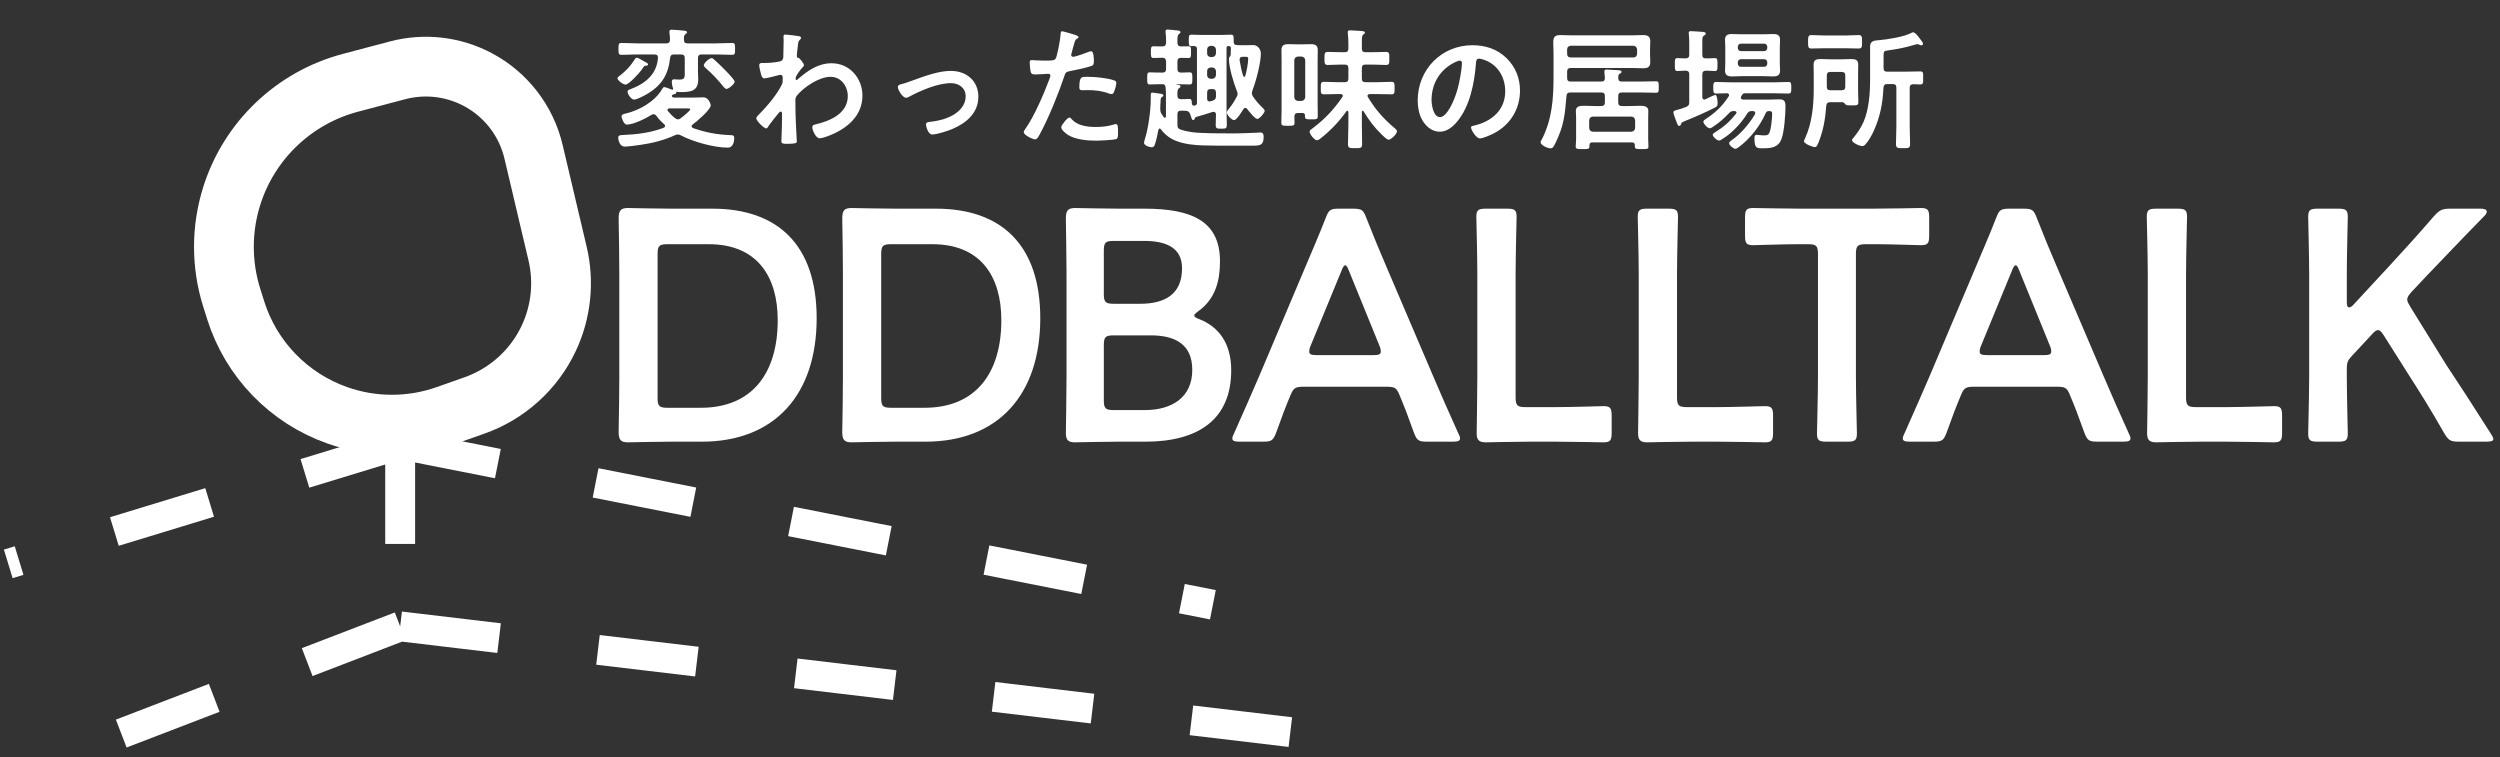 <svg width="251" height="76" viewBox="0 0 251 76" fill="none" xmlns="http://www.w3.org/2000/svg">
<rect x="0" y="0" width="251" height="76" fill="#333333" stroke="none"/>
<path d="M70.462 44.344H67.447C65.889 44.344 63.272 44.41 63.04 44.41C62.311 44.41 62.112 44.146 62.112 43.353C62.145 41.503 62.178 39.421 62.178 37.835V27.459C62.178 25.84 62.145 23.858 62.112 21.941C62.112 21.148 62.311 20.884 63.04 20.884C63.272 20.884 65.889 20.95 67.447 20.95H71.522C78.083 20.95 81.993 24.584 81.993 31.953C81.993 39.652 77.752 44.344 70.462 44.344ZM66.022 25.51V39.95C66.022 40.776 66.188 40.941 67.016 40.941H70.362C75.565 40.941 78.083 37.405 78.083 32.151C78.083 27.691 75.962 24.518 71.158 24.518H67.016C66.188 24.518 66.022 24.683 66.022 25.51ZM92.912 44.344H89.897C88.34 44.344 85.722 44.41 85.49 44.41C84.761 44.41 84.562 44.146 84.562 43.353C84.596 41.503 84.629 39.421 84.629 37.835V27.459C84.629 25.84 84.596 23.858 84.562 21.941C84.562 21.148 84.761 20.884 85.49 20.884C85.722 20.884 88.34 20.95 89.897 20.95H93.973C100.534 20.95 104.444 24.584 104.444 31.953C104.444 39.652 100.202 44.344 92.912 44.344ZM88.472 25.51V39.95C88.472 40.776 88.638 40.941 89.466 40.941H92.813C98.015 40.941 100.534 37.405 100.534 32.151C100.534 27.691 98.413 24.518 93.608 24.518H89.466C88.638 24.518 88.472 24.683 88.472 25.51ZM114.999 44.344H112.348C110.791 44.344 108.173 44.41 107.941 44.41C107.245 44.41 107.013 44.179 107.013 43.485C107.013 43.254 107.079 39.685 107.079 37.835V27.459C107.079 25.84 107.013 22.503 107.013 21.941C107.013 21.148 107.212 20.884 107.941 20.884C108.305 20.884 110.791 20.95 112.348 20.95H114.899C119.671 20.95 122.487 22.205 122.487 26.237C122.487 28.153 122.057 29.971 120.334 31.226C120.068 31.424 119.903 31.557 119.903 31.656C119.903 31.821 120.068 31.92 120.433 32.052C122.355 32.812 123.614 34.464 123.614 37.174C123.614 42.097 120.334 44.344 114.999 44.344ZM110.824 25.179V29.508C110.824 30.334 110.989 30.499 111.818 30.499H114.469C116.921 30.499 118.677 29.574 118.677 26.93C118.677 24.75 116.887 24.188 114.866 24.188H111.818C110.989 24.188 110.824 24.353 110.824 25.179ZM110.824 34.663V40.181C110.824 41.007 110.989 41.172 111.818 41.172H114.932C117.683 41.172 119.704 39.883 119.704 37.141C119.704 34.63 118.08 33.671 115.529 33.671H111.818C110.989 33.671 110.824 33.837 110.824 34.663ZM139.101 38.826H130.982C130.121 38.826 129.889 38.892 129.591 39.619C129.127 40.71 128.696 41.833 128.133 43.419C127.834 44.212 127.669 44.344 126.807 44.344H124.488C123.958 44.344 123.726 44.278 123.726 44.014C123.726 43.882 123.792 43.717 123.925 43.452C124.952 41.139 125.681 39.487 126.377 37.868L131.115 26.666C131.711 25.245 132.407 23.659 133.103 21.875C133.401 21.082 133.567 20.95 134.428 20.95H135.853C136.715 20.95 136.881 21.082 137.179 21.875C137.875 23.659 138.537 25.245 139.134 26.633L143.905 37.802C144.634 39.52 145.363 41.172 146.39 43.452C146.523 43.717 146.589 43.882 146.589 44.014C146.589 44.278 146.357 44.344 145.827 44.344H143.276C142.414 44.344 142.248 44.212 141.95 43.419C141.387 41.833 140.956 40.71 140.492 39.619C140.194 38.892 139.994 38.826 139.101 38.826ZM134.694 27.162L131.579 34.729C131.479 34.96 131.446 35.158 131.446 35.291C131.446 35.588 131.678 35.654 132.208 35.654H137.875C138.405 35.654 138.637 35.588 138.637 35.291C138.637 35.158 138.604 34.96 138.504 34.729L135.423 27.162C135.29 26.831 135.191 26.633 135.058 26.633C134.959 26.633 134.826 26.798 134.694 27.162ZM156.177 44.344H153.592C152.035 44.344 149.417 44.41 149.185 44.41C148.489 44.41 148.257 44.179 148.257 43.485C148.257 43.254 148.324 39.685 148.324 37.835V27.558C148.324 25.642 148.224 22.007 148.224 21.776C148.224 21.082 148.423 20.95 149.185 20.95H151.306C152.068 20.95 152.267 21.082 152.267 21.776C152.267 22.007 152.167 25.642 152.167 27.558V39.883C152.167 40.71 152.333 40.875 153.162 40.875H156.177C157.767 40.875 160.75 40.776 160.981 40.776C161.677 40.776 161.81 40.974 161.81 41.734V43.452C161.81 44.212 161.677 44.41 160.981 44.41C160.75 44.41 157.767 44.344 156.177 44.344ZM172.382 44.344H169.797C168.24 44.344 165.622 44.41 165.39 44.41C164.694 44.41 164.462 44.179 164.462 43.485C164.462 43.254 164.529 39.685 164.529 37.835V27.558C164.529 25.642 164.429 22.007 164.429 21.776C164.429 21.082 164.628 20.95 165.39 20.95H167.511C168.273 20.95 168.472 21.082 168.472 21.776C168.472 22.007 168.372 25.642 168.372 27.558V39.883C168.372 40.71 168.538 40.875 169.366 40.875H172.382C173.972 40.875 176.954 40.776 177.186 40.776C177.882 40.776 178.015 40.974 178.015 41.734V43.452C178.015 44.212 177.882 44.41 177.186 44.41C176.954 44.41 173.972 44.344 172.382 44.344ZM186.334 25.51V37.736C186.334 39.652 186.434 43.287 186.434 43.518C186.434 44.212 186.235 44.344 185.473 44.344H183.385C182.623 44.344 182.424 44.212 182.424 43.518C182.424 43.287 182.524 39.652 182.524 37.736V25.51C182.524 24.683 182.358 24.518 181.529 24.518H180.502C179.111 24.518 176.261 24.617 176.029 24.617C175.333 24.617 175.201 24.419 175.201 23.659V21.842C175.201 21.082 175.333 20.884 176.029 20.884C176.261 20.884 179.276 20.95 180.834 20.95H188.057C189.615 20.95 192.63 20.884 192.862 20.884C193.558 20.884 193.69 21.082 193.69 21.842V23.659C193.69 24.419 193.558 24.617 192.862 24.617C192.63 24.617 189.78 24.518 188.389 24.518H187.328C186.5 24.518 186.334 24.683 186.334 25.51ZM206.412 38.826H198.294C197.433 38.826 197.201 38.892 196.903 39.619C196.439 40.71 196.008 41.833 195.445 43.419C195.146 44.212 194.981 44.344 194.119 44.344H191.8C191.27 44.344 191.038 44.278 191.038 44.014C191.038 43.882 191.104 43.717 191.236 43.452C192.264 41.139 192.993 39.487 193.689 37.868L198.427 26.666C199.023 25.245 199.719 23.659 200.415 21.875C200.713 21.082 200.879 20.95 201.74 20.95H203.165C204.027 20.95 204.192 21.082 204.491 21.875C205.186 23.659 205.849 25.245 206.446 26.633L211.217 37.802C211.946 39.52 212.675 41.172 213.702 43.452C213.835 43.717 213.901 43.882 213.901 44.014C213.901 44.278 213.669 44.344 213.139 44.344H210.588C209.726 44.344 209.56 44.212 209.262 43.419C208.699 41.833 208.268 40.71 207.804 39.619C207.506 38.892 207.307 38.826 206.412 38.826ZM202.005 27.162L198.891 34.729C198.791 34.96 198.758 35.158 198.758 35.291C198.758 35.588 198.99 35.654 199.52 35.654H205.186C205.717 35.654 205.949 35.588 205.949 35.291C205.949 35.158 205.915 34.96 205.816 34.729L202.734 27.162C202.602 26.831 202.503 26.633 202.37 26.633C202.271 26.633 202.138 26.798 202.005 27.162ZM223.489 44.344H220.904C219.347 44.344 216.729 44.41 216.497 44.41C215.801 44.41 215.569 44.179 215.569 43.485C215.569 43.254 215.636 39.685 215.636 37.835V27.558C215.636 25.642 215.536 22.007 215.536 21.776C215.536 21.082 215.735 20.95 216.497 20.95H218.618C219.38 20.95 219.579 21.082 219.579 21.776C219.579 22.007 219.479 25.642 219.479 27.558V39.883C219.479 40.71 219.645 40.875 220.473 40.875H223.489C225.079 40.875 228.061 40.776 228.293 40.776C228.989 40.776 229.122 40.974 229.122 41.734V43.452C229.122 44.212 228.989 44.41 228.293 44.41C228.061 44.41 225.079 44.344 223.489 44.344ZM235.619 36.976V37.736C235.619 39.652 235.718 43.287 235.718 43.518C235.718 44.212 235.519 44.344 234.757 44.344H232.703C231.941 44.344 231.742 44.212 231.742 43.518C231.742 43.287 231.841 39.652 231.841 37.736V27.558C231.841 25.642 231.742 22.007 231.742 21.776C231.742 21.082 231.941 20.95 232.703 20.95H234.757C235.519 20.95 235.718 21.082 235.718 21.776C235.718 22.007 235.619 25.642 235.619 27.558V30.334C235.619 30.698 235.685 30.863 235.851 30.863C235.95 30.863 236.116 30.797 236.281 30.598L239.893 26.699C241.252 25.212 242.544 23.824 244.366 21.71C244.93 21.082 245.195 20.95 246.023 20.95H249.039C249.469 20.95 249.668 21.049 249.668 21.247C249.668 21.379 249.602 21.511 249.403 21.71C246.785 24.386 245.361 25.906 243.671 27.657L242.146 29.277C241.848 29.607 241.683 29.838 241.683 30.07C241.683 30.268 241.815 30.499 242.014 30.83L245.592 36.612C246.852 38.496 248.045 40.346 250.066 43.518C250.231 43.783 250.331 43.948 250.331 44.08C250.331 44.278 250.099 44.344 249.602 44.344H246.885C246.023 44.344 245.824 44.212 245.394 43.485C244.002 41.04 242.942 39.355 241.815 37.603L239.33 33.671C239.098 33.308 238.932 33.143 238.767 33.143C238.568 33.143 238.402 33.275 238.137 33.572L236.083 35.786C235.718 36.183 235.619 36.414 235.619 36.976Z" fill="white"/>
<path d="M73.759 8.201C73.759 8.426 73.163 8.928 72.938 8.928C72.805 8.928 72.726 8.796 72.646 8.717C72.103 8.043 71.519 7.408 70.857 6.84C70.777 6.761 70.658 6.668 70.658 6.549C70.658 6.351 71.201 5.835 71.44 5.835C71.559 5.835 71.639 5.928 71.771 6.047C72.076 6.298 73.759 7.924 73.759 8.201ZM65.065 6.47C65.065 6.602 64.839 6.602 64.786 6.602C64.68 6.615 64.627 6.695 64.508 6.88C64.468 6.933 64.428 6.999 64.376 7.065C64.177 7.342 63.13 8.492 62.812 8.492C62.52 8.492 61.99 8.043 61.99 7.858C61.99 7.765 62.189 7.62 62.268 7.567C62.851 7.104 63.289 6.655 63.686 6.021C63.752 5.915 63.806 5.796 63.938 5.796C64.044 5.796 64.349 5.968 64.588 6.113C64.68 6.166 64.773 6.219 64.826 6.245C64.919 6.285 65.065 6.364 65.065 6.47ZM67.782 11.863C67.875 11.929 67.941 11.982 68.06 11.982C68.179 11.982 68.246 11.942 68.338 11.876C68.511 11.744 69.306 11.136 69.306 10.951C69.306 10.898 69.213 10.884 69.041 10.884H67.212C67.106 10.898 67.013 10.924 67.013 11.043C67.013 11.096 67.04 11.136 67.066 11.162C67.305 11.44 67.49 11.638 67.782 11.863ZM68.378 5.465H67.676C67.424 5.465 67.305 5.571 67.278 5.822C67.093 7.54 66.403 8.611 64.892 9.483C64.627 9.629 63.951 9.999 63.66 9.999C63.381 9.999 63.01 9.47 63.01 9.206C63.01 9.034 63.183 8.994 63.328 8.942C64.786 8.4 65.953 7.448 66.059 5.809C66.072 5.571 65.953 5.465 65.701 5.465H63.978C63.461 5.465 62.931 5.505 62.414 5.505C62.096 5.505 62.096 5.373 62.096 4.91C62.096 4.448 62.096 4.315 62.414 4.315C62.931 4.315 63.461 4.355 63.978 4.355H66.894C67.146 4.355 67.252 4.249 67.265 3.998C67.265 3.76 67.252 3.522 67.212 3.284V3.152C67.212 2.994 67.344 2.981 67.464 2.981C67.676 2.981 68.378 3.047 68.604 3.073C68.723 3.086 68.975 3.086 68.975 3.245C68.975 3.324 68.908 3.364 68.816 3.43C68.657 3.549 68.657 3.734 68.67 4.011C68.67 4.263 68.789 4.355 69.041 4.355H71.917C72.434 4.355 72.964 4.315 73.481 4.315C73.799 4.315 73.799 4.448 73.799 4.91C73.799 5.373 73.799 5.505 73.481 5.505C72.964 5.505 72.434 5.465 71.917 5.465H70.446C70.181 5.465 70.075 5.584 70.075 5.835V7.17C70.075 7.435 70.101 7.712 70.101 7.99C70.101 9.206 69.253 9.246 68.272 9.246C68.153 9.246 68.047 9.232 67.928 9.206C67.888 9.206 67.888 9.219 67.888 9.246C67.901 9.259 67.901 9.272 67.901 9.298C67.901 9.431 67.702 9.457 67.596 9.483C67.57 9.483 67.543 9.51 67.517 9.523C67.477 9.55 67.45 9.589 67.45 9.642C67.45 9.748 67.583 9.787 67.676 9.801H69.293C69.743 9.801 70.181 9.774 70.631 9.774C71.148 9.774 71.36 10.461 71.36 10.567C71.36 11.017 69.916 12.233 69.531 12.51C69.478 12.563 69.439 12.603 69.439 12.682C69.439 12.761 69.505 12.814 69.571 12.854C70.857 13.303 72.036 13.528 73.388 13.568C73.627 13.568 73.72 13.634 73.72 13.898C73.72 14.215 73.587 14.823 73.083 14.823C71.692 14.823 69.598 14.242 68.365 13.594C68.259 13.541 68.179 13.502 68.06 13.502C67.954 13.502 67.861 13.528 67.755 13.581C66.655 14.083 65.502 14.374 64.296 14.546C63.938 14.599 63.05 14.717 62.719 14.717C62.189 14.717 62.069 14.017 62.069 13.819C62.069 13.554 62.334 13.568 62.52 13.554C63.898 13.502 65.343 13.33 66.629 12.828C66.708 12.788 66.775 12.748 66.775 12.642C66.775 12.576 66.735 12.524 66.682 12.471C66.39 12.22 66.125 11.942 65.9 11.625C65.82 11.532 65.741 11.466 65.621 11.466C65.542 11.466 65.476 11.492 65.409 11.532C64.853 11.889 63.593 12.51 62.931 12.51C62.626 12.51 62.401 11.836 62.401 11.678C62.401 11.479 62.666 11.44 62.812 11.4C64.163 11.096 65.741 10.197 66.456 8.981C66.496 8.902 66.589 8.743 66.695 8.743C66.788 8.743 67.132 8.875 67.344 8.955C67.371 8.968 67.477 9.008 67.517 9.008C67.543 9.008 67.583 8.994 67.583 8.942V8.889C67.504 8.69 67.45 8.413 67.45 8.201C67.45 8.03 67.53 7.963 67.689 7.963C67.782 7.963 68.007 7.99 68.232 7.99C68.789 7.99 68.749 7.726 68.749 7.21V5.835C68.749 5.584 68.643 5.465 68.378 5.465ZM78.862 3.47C79.048 3.47 80.108 3.602 80.267 3.641C80.347 3.668 80.426 3.721 80.426 3.8C80.426 3.866 80.386 3.919 80.334 3.972C80.174 4.13 80.148 4.117 80.095 4.672C80.068 4.857 80.002 5.465 80.002 5.624C80.002 5.769 80.055 5.796 80.201 5.822C80.28 5.849 80.718 6.364 80.718 6.536C80.718 6.642 80.599 6.734 80.532 6.814C80.373 6.985 79.883 7.607 79.883 7.831C79.883 7.963 79.896 8.043 79.962 8.043C80.015 8.043 80.095 7.963 80.135 7.924C81.115 7.078 82.149 6.351 83.501 6.351C85.304 6.351 86.589 7.858 86.589 9.602C86.589 11.598 85.092 12.867 83.369 13.568C83.13 13.673 82.547 13.885 82.282 13.885C81.911 13.885 81.553 13.065 81.553 12.788C81.553 12.563 81.712 12.524 81.897 12.484C83.342 12.153 85.118 11.387 85.118 9.655C85.118 8.664 84.456 7.712 83.382 7.712C82.255 7.712 80.718 8.73 80.015 9.589C79.883 9.748 79.856 9.92 79.856 10.118C79.856 10.898 79.87 11.678 79.909 12.444C79.923 12.814 80.002 14.07 80.002 14.215C80.002 14.361 79.883 14.44 79.008 14.44C78.624 14.44 78.451 14.427 78.451 14.162C78.451 14.057 78.465 13.806 78.465 13.739C78.478 13.33 78.504 12.761 78.504 12.695C78.518 12.272 78.518 11.836 78.518 11.413C78.518 11.321 78.491 11.202 78.385 11.202C78.279 11.202 78.186 11.347 78.12 11.413C77.868 11.717 77.325 12.405 77.126 12.709C77.086 12.788 77.02 12.893 76.927 12.893C76.689 12.893 75.933 12.127 75.933 11.876C75.933 11.73 76.158 11.532 76.264 11.426C77.046 10.633 78.027 9.47 78.504 8.479C78.584 8.32 78.584 8.162 78.584 7.963V7.792C78.584 7.659 78.531 7.514 78.372 7.514C78.292 7.514 78.213 7.54 78.147 7.554C77.895 7.62 76.927 7.871 76.742 7.871C76.556 7.871 76.49 7.699 76.437 7.554C76.371 7.369 76.225 6.734 76.225 6.549C76.225 6.351 76.357 6.324 76.529 6.324H76.715C77.206 6.324 77.696 6.285 78.173 6.192C78.345 6.166 78.491 6.126 78.584 5.968C78.663 5.835 78.65 5.584 78.65 5.426C78.65 4.976 78.677 4.527 78.677 4.078C78.677 3.893 78.663 3.747 78.663 3.655C78.663 3.509 78.73 3.47 78.862 3.47ZM90.141 8.743C90.141 8.571 90.287 8.505 90.433 8.466C90.871 8.36 91.228 8.228 91.653 8.069C92.832 7.646 94.224 7.118 95.47 7.118C97.02 7.118 98.227 8.109 98.227 9.708C98.227 11.347 97.02 12.352 95.629 12.946C95.165 13.145 94.078 13.502 93.588 13.502C93.15 13.502 92.965 12.603 92.965 12.497C92.965 12.272 93.216 12.246 93.389 12.233C94.171 12.153 94.953 11.955 95.655 11.572C96.358 11.175 96.954 10.528 96.954 9.682C96.954 8.823 96.278 8.347 95.47 8.347C94.184 8.347 92.461 9.074 91.334 9.682C91.228 9.748 91.109 9.814 90.963 9.814C90.619 9.814 90.141 9.021 90.141 8.743ZM107.372 11.796C107.465 11.796 107.557 11.915 107.61 11.982C108.194 12.629 109.201 12.748 110.009 12.748C110.699 12.748 111.242 12.682 111.892 12.484C111.931 12.471 111.984 12.457 112.024 12.457C112.249 12.457 112.249 12.761 112.249 13.29C112.249 13.554 112.263 13.858 112.104 13.951C111.865 14.057 110.367 14.123 110.036 14.123C109.161 14.123 107.942 14.017 107.2 13.528C106.988 13.383 106.55 13.052 106.55 12.775C106.55 12.576 107.16 11.796 107.372 11.796ZM108.366 8.77C108.366 7.633 108.605 7.712 109.227 7.712C109.93 7.712 111.229 7.831 111.892 8.082C112.011 8.122 112.077 8.201 112.077 8.347C112.077 8.545 111.918 9.087 111.825 9.272C111.772 9.391 111.719 9.444 111.587 9.444C111.494 9.444 111.401 9.417 111.308 9.378C110.646 9.127 109.917 9.047 109.201 9.047C109.029 9.047 108.87 9.06 108.697 9.06C108.432 9.06 108.366 8.994 108.366 8.77ZM106.63 3.139C106.749 3.139 107.624 3.403 107.796 3.456C107.915 3.496 108.286 3.588 108.286 3.734C108.286 3.8 108.207 3.84 108.167 3.866C107.968 3.985 107.955 4.038 107.862 4.329C107.823 4.474 107.544 5.439 107.544 5.505C107.544 5.624 107.637 5.703 107.743 5.703C107.982 5.703 109.015 5.32 109.28 5.214C109.373 5.175 109.466 5.148 109.559 5.148C109.824 5.148 109.824 5.954 109.824 6.153C109.824 6.377 109.797 6.562 109.572 6.628C108.923 6.84 108.074 7.012 107.398 7.144C107.014 7.223 106.974 7.289 106.855 7.659C106.259 9.444 105.278 11.849 104.39 13.488C104.217 13.806 104.111 13.991 103.913 13.991C103.7 13.991 102.786 13.568 102.786 13.277C102.786 13.145 102.932 12.946 103.011 12.841C103.846 11.651 104.84 9.351 105.357 7.95C105.384 7.871 105.463 7.673 105.463 7.607C105.463 7.474 105.357 7.408 105.225 7.408C105.039 7.408 104.456 7.474 104.045 7.474C103.78 7.474 103.568 7.488 103.488 7.237C103.435 7.065 103.382 6.47 103.382 6.272C103.382 6.126 103.422 6.034 103.581 6.034C103.7 6.034 104.257 6.087 104.827 6.087C105.675 6.087 105.874 6.073 105.993 5.875C106.152 5.611 106.471 3.853 106.484 3.47C106.497 3.271 106.497 3.139 106.63 3.139ZM125.026 7.62C125.159 7.17 125.318 6.351 125.318 5.888C125.318 5.716 125.252 5.703 125.026 5.703H124.775C124.589 5.703 124.456 5.769 124.456 5.968V6.034C124.549 6.562 124.642 7.104 124.814 7.62C124.828 7.673 124.867 7.712 124.92 7.712C124.973 7.712 125.013 7.659 125.026 7.62ZM121.196 7.144V7.54C121.196 7.765 121.328 7.884 121.554 7.911H121.713C121.938 7.884 122.057 7.765 122.084 7.54V7.144C122.057 6.919 121.938 6.8 121.713 6.774H121.554C121.328 6.8 121.196 6.919 121.196 7.144ZM121.196 4.976V5.36C121.196 5.584 121.328 5.703 121.554 5.73H121.713C121.938 5.703 122.057 5.584 122.084 5.36V4.976C122.057 4.752 121.938 4.633 121.713 4.606H121.554C121.328 4.633 121.196 4.752 121.196 4.976ZM121.713 8.942H121.554C121.302 8.942 121.196 9.06 121.196 9.312V9.906C121.196 10.052 121.249 10.184 121.434 10.184C121.461 10.184 121.501 10.184 121.527 10.171C121.607 10.144 121.686 10.131 121.753 10.105C122.018 10.012 122.084 9.906 122.084 9.642V9.312C122.084 9.06 121.978 8.942 121.713 8.942ZM116.716 8.453C116.292 8.439 115.881 8.479 115.457 8.479C115.165 8.479 115.179 8.334 115.179 7.871C115.179 7.422 115.165 7.263 115.457 7.263C115.841 7.263 116.265 7.303 116.703 7.289C116.955 7.289 117.074 7.184 117.074 6.919V6.166C117.047 5.928 116.981 5.822 116.716 5.796C116.544 5.809 115.921 5.822 115.828 5.822C115.55 5.822 115.55 5.677 115.55 5.241C115.55 4.778 115.55 4.646 115.828 4.646C116.12 4.646 116.411 4.672 116.703 4.659C116.968 4.659 117.047 4.553 117.074 4.302C117.074 3.959 117.074 3.615 117.021 3.271V3.139C117.021 3.007 117.087 2.967 117.22 2.967C117.405 2.967 118.002 3.033 118.214 3.06C118.32 3.073 118.519 3.073 118.519 3.232C118.519 3.324 118.452 3.351 118.36 3.417C118.227 3.536 118.214 3.747 118.214 4.051V4.302C118.24 4.54 118.307 4.646 118.545 4.659C118.678 4.659 119.208 4.646 119.301 4.646C119.592 4.646 119.579 4.778 119.579 5.241C119.579 5.677 119.592 5.822 119.314 5.822C119.168 5.822 118.757 5.809 118.572 5.809C118.32 5.809 118.214 5.928 118.214 6.166V6.919C118.214 7.17 118.32 7.276 118.572 7.289C118.837 7.276 119.181 7.263 119.433 7.263C119.725 7.263 119.711 7.435 119.711 7.871C119.711 8.32 119.725 8.479 119.433 8.479C119.009 8.479 118.585 8.453 118.161 8.453H118.121C118.108 8.453 118.094 8.453 118.094 8.466C118.094 8.479 118.108 8.492 118.121 8.492C118.307 8.519 118.519 8.519 118.519 8.677C118.519 8.77 118.452 8.796 118.36 8.875C118.2 8.994 118.2 9.259 118.214 9.629C118.214 9.867 118.36 9.959 118.585 9.959C118.876 9.973 119.221 9.933 119.38 9.933C119.672 9.933 119.645 10.131 119.658 10.356C119.672 10.488 119.711 10.607 119.871 10.607C119.897 10.607 119.937 10.594 119.963 10.594C120.096 10.567 120.175 10.488 120.175 10.343V4.923C120.175 4.699 120.069 4.633 119.871 4.619C119.791 4.633 119.711 4.633 119.632 4.633C119.354 4.633 119.354 4.514 119.354 4.051C119.354 3.588 119.354 3.483 119.632 3.483C119.99 3.483 120.348 3.509 120.706 3.509H122.508C122.866 3.509 123.224 3.483 123.595 3.483C123.873 3.483 123.86 3.615 123.86 4.051V4.17C123.86 4.395 123.94 4.514 124.178 4.527C124.324 4.54 124.47 4.54 124.615 4.54H125.106C125.358 4.54 125.596 4.527 125.848 4.527C126.272 4.527 126.59 4.963 126.59 5.373C126.59 6.324 126.1 8.175 125.742 9.087C125.716 9.179 125.689 9.259 125.689 9.351C125.689 9.497 125.729 9.563 125.795 9.682C126.113 10.144 126.352 10.422 126.763 10.818C126.842 10.898 126.975 11.017 126.975 11.136C126.975 11.307 126.471 11.942 126.232 11.942C125.994 11.942 125.371 11.149 125.212 10.937C125.159 10.884 125.119 10.832 125.026 10.832C124.934 10.832 124.881 10.898 124.841 10.951C124.695 11.188 124.165 12.061 123.9 12.061C123.661 12.061 123.171 11.545 123.171 11.281C123.171 11.149 123.37 10.937 123.462 10.818C123.767 10.435 123.94 10.144 124.165 9.721C124.218 9.629 124.258 9.536 124.258 9.431C124.258 9.325 124.218 9.232 124.178 9.127C123.86 8.347 123.383 6.747 123.383 5.928C123.383 5.849 123.383 5.809 123.436 5.743C123.515 5.637 123.568 5.571 123.568 5.426V5.122C123.568 5.016 123.568 4.91 123.582 4.818C123.568 4.712 123.529 4.633 123.409 4.633C123.383 4.619 123.356 4.619 123.33 4.619C123.197 4.633 123.144 4.686 123.144 4.831V10.977C123.144 11.492 123.171 12.008 123.171 12.51C123.171 12.907 123.065 12.92 122.614 12.92C122.177 12.92 122.057 12.907 122.057 12.537C122.057 12.18 122.071 11.836 122.084 11.479C122.071 11.334 122.004 11.228 121.845 11.228C121.806 11.228 121.779 11.228 121.739 11.241C121.196 11.426 120.639 11.585 120.096 11.744C120.003 11.783 119.99 11.823 119.95 11.902C119.924 11.982 119.884 12.061 119.791 12.061C119.685 12.061 119.645 11.915 119.566 11.691C119.552 11.611 119.526 11.545 119.499 11.466C119.393 11.228 119.327 11.162 119.062 11.122C118.903 11.122 118.744 11.109 118.585 11.109C118.32 11.122 118.214 11.215 118.214 11.479V12.524C118.214 12.814 118.267 12.907 118.545 13.012C118.929 13.145 119.34 13.224 119.738 13.277C120.613 13.396 122.906 13.396 123.887 13.396C124.602 13.396 125.305 13.356 126.02 13.33C126.193 13.316 126.392 13.303 126.564 13.303C126.829 13.303 126.869 13.515 126.869 13.739C126.869 14.546 126.564 14.625 125.808 14.625H123.449C122.561 14.625 121.686 14.625 120.812 14.599C119.937 14.585 118.876 14.466 118.055 14.136C117.458 13.898 116.941 13.502 116.557 12.986C116.517 12.933 116.491 12.907 116.424 12.907C116.358 12.907 116.318 12.973 116.305 13.026C116.226 13.462 116.08 14.149 115.934 14.546C115.868 14.704 115.801 14.784 115.616 14.784C115.404 14.784 114.86 14.612 114.86 14.334C114.86 14.255 114.927 14.017 114.953 13.938C115.285 12.946 115.536 11.03 115.536 9.973V9.655C115.536 9.431 115.523 9.298 115.709 9.298C115.828 9.298 116.398 9.404 116.557 9.417C116.65 9.431 116.809 9.47 116.809 9.589C116.809 9.655 116.743 9.695 116.69 9.721C116.53 9.814 116.517 9.92 116.517 10.29C116.504 10.422 116.491 10.607 116.491 10.832V10.977C116.491 11.136 116.517 11.255 116.597 11.4C116.676 11.532 116.756 11.651 116.835 11.757C116.862 11.796 116.902 11.823 116.941 11.823C117.034 11.823 117.061 11.744 117.061 11.678V9.55C117.061 9.298 117.061 9.034 117.021 8.77C116.994 8.571 116.941 8.453 116.716 8.453ZM131.044 9.761V6.047C131.017 5.809 130.898 5.703 130.673 5.677H130.315C130.089 5.703 129.97 5.809 129.944 6.047V9.761C129.97 9.986 130.089 10.105 130.315 10.131H130.673C130.898 10.105 131.017 9.986 131.044 9.761ZM130.779 11.347H130.315C130.076 11.347 129.97 11.44 129.957 11.691C129.97 11.902 129.97 12.101 129.97 12.312C129.97 12.629 129.851 12.629 129.307 12.629C128.777 12.629 128.645 12.629 128.645 12.312C128.645 11.876 128.671 11.44 128.671 11.004V6.06C128.671 5.716 128.658 5.373 128.658 5.029C128.658 4.567 128.897 4.434 129.334 4.434C129.573 4.434 129.811 4.448 130.063 4.448H130.898C131.137 4.448 131.375 4.434 131.614 4.434C132.051 4.434 132.303 4.553 132.303 5.029C132.303 5.373 132.29 5.716 132.29 6.06V10.343C132.29 10.779 132.303 11.228 132.303 11.664C132.303 11.982 132.157 11.982 131.68 11.982C131.15 11.982 131.017 11.982 131.017 11.664V11.585C131.017 11.413 130.938 11.347 130.779 11.347ZM136.902 11.175C136.889 11.149 136.862 11.122 136.809 11.122C136.756 11.122 136.73 11.188 136.73 11.241V12.444C136.73 13.118 136.756 13.792 136.756 14.466C136.756 14.876 136.61 14.876 136.054 14.876C135.51 14.876 135.338 14.876 135.338 14.48C135.338 13.806 135.378 13.118 135.378 12.444V11.255C135.365 11.188 135.351 11.122 135.272 11.122C135.232 11.122 135.206 11.149 135.179 11.175C134.45 12.206 133.562 13.132 132.568 13.911C132.475 13.977 132.356 14.083 132.223 14.083C131.972 14.083 131.481 13.462 131.481 13.211C131.481 13.079 131.667 12.973 131.786 12.88C133.019 11.955 133.893 11.017 134.768 9.748C134.795 9.708 134.821 9.668 134.821 9.616C134.821 9.483 134.702 9.457 134.596 9.444H134.397C133.907 9.444 133.416 9.47 132.926 9.47C132.594 9.47 132.608 9.312 132.608 8.849C132.608 8.4 132.594 8.215 132.926 8.215C133.416 8.215 133.907 8.254 134.397 8.254H135.007C135.272 8.254 135.378 8.135 135.378 7.884V6.853C135.378 6.589 135.259 6.483 135.007 6.483H134.689C134.225 6.483 133.774 6.523 133.31 6.523C132.966 6.523 132.979 6.324 132.979 5.849C132.979 5.426 132.966 5.214 133.31 5.214C133.761 5.214 134.225 5.241 134.689 5.241H135.007C135.272 5.241 135.378 5.135 135.378 4.871V4.342C135.378 4.011 135.351 3.694 135.325 3.364C135.325 3.311 135.312 3.271 135.312 3.218C135.312 3.06 135.431 3.047 135.563 3.047C135.802 3.047 136.425 3.099 136.69 3.113C136.809 3.126 137.035 3.126 137.035 3.284C137.035 3.364 136.968 3.403 136.876 3.47C136.743 3.562 136.73 3.774 136.73 4.144V4.884C136.73 5.148 136.849 5.241 137.101 5.241H137.79C138.241 5.241 138.705 5.214 139.155 5.214C139.513 5.214 139.487 5.412 139.487 5.862C139.487 6.311 139.513 6.523 139.169 6.523C138.705 6.523 138.241 6.483 137.79 6.483H137.101C136.836 6.483 136.73 6.589 136.73 6.853V7.884C136.73 8.135 136.836 8.254 137.101 8.254H138.227C138.718 8.254 139.208 8.215 139.699 8.215C140.017 8.215 140.017 8.386 140.017 8.849C140.017 9.312 140.017 9.47 139.699 9.47C139.208 9.47 138.718 9.444 138.227 9.444H137.525C137.419 9.457 137.3 9.483 137.3 9.629C137.3 9.668 137.313 9.708 137.339 9.748C138.095 11.004 138.93 11.955 140.057 12.893C140.149 12.973 140.255 13.052 140.255 13.184C140.255 13.462 139.646 14.03 139.42 14.03C139.248 14.03 138.877 13.66 138.744 13.528C137.976 12.788 137.459 12.087 136.902 11.175ZM146.564 6.087C146.458 6.087 146.22 6.179 146.114 6.232C144.603 6.946 143.728 8.36 143.728 10.039C143.728 10.528 143.9 11.757 144.576 11.757C145.239 11.757 145.981 10.25 146.352 8.902C146.525 8.267 146.776 6.959 146.776 6.324C146.776 6.192 146.71 6.087 146.564 6.087ZM147.837 4.54C149.136 4.54 150.328 4.923 151.27 5.849C152.158 6.734 152.608 7.845 152.608 9.1C152.608 10.937 151.641 12.51 150.024 13.369C149.719 13.528 148.897 13.898 148.579 13.898C148.234 13.898 147.691 13.079 147.691 12.788C147.691 12.656 147.89 12.629 148.022 12.603C149.759 12.193 151.124 11.056 151.124 9.166C151.124 7.752 150.382 6.483 149.003 6.007C148.884 5.968 148.619 5.888 148.499 5.888C148.195 5.888 148.195 6.179 148.181 6.404C148.036 8.334 147.572 10.686 146.299 12.206C145.862 12.735 145.279 13.224 144.55 13.224C143.741 13.224 143.105 12.642 142.747 11.968C142.456 11.426 142.336 10.713 142.336 10.091C142.336 6.999 144.709 4.54 147.837 4.54ZM157.711 5.769H163.993C164.219 5.769 164.338 5.637 164.365 5.412V4.963C164.338 4.738 164.219 4.619 163.993 4.593H157.711C157.472 4.619 157.34 4.738 157.34 4.963V5.412C157.34 5.637 157.472 5.769 157.711 5.769ZM159.924 13.224H163.795C164.02 13.197 164.139 13.079 164.166 12.854V12.074C164.139 11.849 164.02 11.73 163.795 11.704H159.924C159.686 11.73 159.58 11.849 159.553 12.074V12.854C159.58 13.079 159.686 13.197 159.924 13.224ZM164.139 14.717V14.585C164.139 14.387 164.047 14.295 163.834 14.295H159.871C159.673 14.295 159.58 14.387 159.58 14.599V14.717C159.58 14.982 159.394 14.969 158.917 14.969C158.374 14.969 158.201 14.969 158.201 14.717C158.201 14.559 158.241 14.202 158.241 13.951V11.783C158.241 11.559 158.215 11.347 158.215 11.136C158.215 10.66 158.639 10.62 159.023 10.62C159.368 10.62 159.726 10.647 160.084 10.647H160.759C161.025 10.647 161.131 10.528 161.131 10.277V9.655C161.131 9.391 161.025 9.285 160.759 9.285H157.671C157.406 9.285 157.3 9.378 157.274 9.642C157.115 11.532 157.022 12.629 156.16 14.374C155.961 14.77 155.895 14.889 155.67 14.889C155.325 14.889 154.676 14.546 154.676 14.295C154.676 14.202 154.782 14.004 154.835 13.925C155.829 11.955 155.975 9.88 155.975 7.712V5.452C155.975 5.029 155.948 4.619 155.948 4.197C155.948 3.668 156.174 3.522 156.677 3.522C157.075 3.522 157.472 3.549 157.87 3.549H163.834C164.206 3.549 164.577 3.522 164.961 3.522C165.438 3.522 165.69 3.655 165.69 4.17C165.69 4.421 165.664 4.659 165.664 4.91V5.465C165.664 5.716 165.69 5.954 165.69 6.206C165.69 6.721 165.451 6.853 164.974 6.853C164.59 6.853 164.206 6.827 163.834 6.827H157.711C157.446 6.827 157.34 6.946 157.34 7.197V7.831C157.34 8.082 157.446 8.188 157.698 8.188H160.759C161.025 8.188 161.117 8.096 161.131 7.845C161.131 7.792 161.078 7.223 161.078 7.17C161.078 7.012 161.184 6.985 161.316 6.985C161.488 6.985 162.337 7.038 162.522 7.051C162.628 7.065 162.801 7.078 162.801 7.223C162.801 7.316 162.695 7.369 162.615 7.408C162.469 7.488 162.483 7.593 162.469 7.831C162.483 8.082 162.575 8.188 162.84 8.188H164.683C165.2 8.188 165.73 8.162 166.26 8.162C166.552 8.162 166.538 8.32 166.538 8.743C166.538 9.166 166.552 9.312 166.26 9.312C165.73 9.312 165.213 9.285 164.683 9.285H162.84C162.575 9.285 162.469 9.391 162.469 9.655V10.277C162.469 10.528 162.575 10.647 162.84 10.647H163.636C163.993 10.647 164.351 10.62 164.696 10.62C165.041 10.62 165.491 10.673 165.491 11.109C165.491 11.334 165.478 11.559 165.478 11.783V13.951C165.478 14.215 165.504 14.612 165.504 14.717C165.504 14.982 165.319 14.969 164.815 14.969C164.325 14.969 164.139 14.982 164.139 14.717ZM177.115 5.941H174.796C174.61 5.941 174.477 6.073 174.477 6.258V6.391C174.477 6.576 174.61 6.708 174.796 6.708H177.115C177.301 6.708 177.433 6.576 177.433 6.391V6.258C177.433 6.073 177.301 5.941 177.115 5.941ZM174.796 5.135H177.115C177.301 5.135 177.433 5.003 177.433 4.818V4.699C177.433 4.514 177.301 4.382 177.115 4.382H174.796C174.61 4.382 174.477 4.514 174.477 4.699V4.818C174.477 5.003 174.61 5.135 174.796 5.135ZM178.692 4.738V6.351C178.692 6.589 178.719 6.84 178.719 7.078C178.719 7.527 178.48 7.673 178.056 7.673C177.712 7.673 177.38 7.646 177.049 7.646H174.875C174.544 7.646 174.212 7.673 173.881 7.673C173.444 7.673 173.192 7.54 173.192 7.078C173.192 6.827 173.218 6.589 173.218 6.351V4.738C173.218 4.487 173.192 4.249 173.192 4.011C173.192 3.549 173.43 3.417 173.868 3.417C174.199 3.417 174.531 3.443 174.875 3.443H177.049C177.38 3.443 177.712 3.417 178.043 3.417C178.467 3.417 178.719 3.536 178.719 4.011C178.719 4.249 178.692 4.5 178.692 4.738ZM177.579 11.149C177.42 11.162 177.34 11.215 177.274 11.36C176.731 12.616 175.723 13.911 174.623 14.731C174.517 14.81 174.358 14.942 174.239 14.942C174.04 14.942 173.603 14.585 173.603 14.374C173.603 14.255 173.788 14.123 173.881 14.057C174.743 13.488 175.684 12.365 176.201 11.466C176.214 11.426 176.227 11.387 176.227 11.347C176.227 11.202 176.121 11.162 176.002 11.149H175.896C175.67 11.149 175.551 11.202 175.432 11.387C175.061 11.982 174.623 12.524 174.12 13.012C173.603 13.515 173.364 13.673 172.768 14.057C172.715 14.096 172.648 14.11 172.582 14.11C172.383 14.11 171.959 13.726 171.959 13.528C171.959 13.409 172.171 13.303 172.264 13.237C173.073 12.735 173.696 12.18 174.292 11.426C174.318 11.387 174.345 11.36 174.345 11.307C174.345 11.188 174.239 11.162 174.146 11.149H174.093C173.855 11.149 173.762 11.188 173.603 11.347C173.126 11.863 172.622 12.312 172.052 12.682C171.946 12.761 171.787 12.88 171.654 12.88C171.442 12.88 171.018 12.431 171.018 12.22C171.018 12.101 171.151 12.021 171.323 11.902C172.264 11.281 172.953 10.62 173.563 9.668C173.589 9.629 173.603 9.589 173.603 9.55C173.603 9.431 173.51 9.378 173.404 9.364C173.099 9.378 172.569 9.391 172.291 9.391C171.999 9.391 172.012 9.179 172.012 8.809C172.012 8.439 171.999 8.228 172.291 8.228C172.794 8.228 173.285 8.267 173.788 8.267H178.069C178.56 8.267 179.063 8.228 179.567 8.228C179.859 8.228 179.845 8.439 179.845 8.809C179.845 9.179 179.859 9.391 179.567 9.391C179.063 9.391 178.56 9.364 178.069 9.364H175.233C175.034 9.364 174.968 9.417 174.875 9.576C174.849 9.616 174.835 9.655 174.809 9.695C174.796 9.735 174.782 9.774 174.782 9.814C174.782 9.946 174.888 9.986 175.008 9.999H177.645C177.99 9.999 178.334 9.973 178.666 9.973C179.169 9.973 179.262 10.224 179.262 10.673C179.262 11.506 179.143 13.158 178.878 13.911C178.56 14.81 177.844 14.889 176.996 14.889C176.373 14.889 176.148 14.903 176.148 13.872C176.148 13.713 176.161 13.541 176.373 13.541C176.492 13.541 176.704 13.568 176.837 13.581C176.93 13.594 177.009 13.594 177.102 13.594C177.486 13.594 177.592 13.528 177.712 13.158C177.831 12.748 177.924 11.836 177.924 11.4C177.924 11.149 177.778 11.162 177.579 11.149ZM169.282 10.739C169.534 10.633 169.6 10.528 169.6 10.25V7.461C169.6 7.21 169.507 7.118 169.242 7.091C168.964 7.091 168.672 7.131 168.42 7.131C168.142 7.131 168.155 6.946 168.155 6.483C168.155 5.994 168.142 5.835 168.42 5.835C168.54 5.835 169.07 5.849 169.229 5.862C169.494 5.849 169.6 5.756 169.6 5.492V4.5C169.6 4.144 169.6 3.787 169.56 3.456C169.547 3.417 169.547 3.351 169.547 3.298C169.547 3.152 169.64 3.126 169.772 3.126C169.971 3.126 170.766 3.192 171.005 3.205C171.098 3.218 171.257 3.245 171.257 3.377C171.257 3.47 171.177 3.509 171.058 3.588C170.925 3.668 170.912 3.813 170.912 4.249V5.492C170.912 5.756 171.018 5.862 171.27 5.862C171.575 5.875 171.866 5.835 172.171 5.835C172.436 5.835 172.436 5.981 172.436 6.483C172.436 6.959 172.45 7.131 172.171 7.131C171.972 7.131 171.575 7.104 171.27 7.091C171.018 7.118 170.912 7.21 170.912 7.461V9.735C170.912 9.867 170.965 9.999 171.111 9.999C171.164 9.999 171.204 9.973 171.243 9.959C171.283 9.946 171.416 9.88 171.548 9.814C171.813 9.682 172.158 9.523 172.211 9.523C172.41 9.523 172.45 10.237 172.45 10.382C172.45 10.581 172.397 10.686 172.224 10.779C171.283 11.268 170.09 11.783 169.096 12.18C168.871 12.272 168.831 12.312 168.805 12.391C168.752 12.537 168.712 12.642 168.606 12.642C168.46 12.642 168.42 12.497 168.314 12.22C168.248 12.061 168.009 11.426 168.009 11.294C168.009 11.109 168.195 11.083 168.341 11.043C168.659 10.964 168.964 10.871 169.282 10.739ZM185.333 4.844H183.146C182.722 4.844 182.284 4.871 181.86 4.871C181.529 4.871 181.529 4.672 181.529 4.197C181.529 3.734 181.529 3.522 181.86 3.522C182.284 3.522 182.722 3.562 183.146 3.562H185.333C185.757 3.562 186.194 3.522 186.618 3.522C186.963 3.522 186.95 3.747 186.95 4.197C186.95 4.659 186.963 4.871 186.618 4.871C186.194 4.871 185.757 4.844 185.333 4.844ZM185.266 8.69V7.593C185.266 7.329 185.16 7.223 184.895 7.223H183.769C183.517 7.223 183.411 7.329 183.411 7.593V8.69C183.411 8.955 183.517 9.06 183.769 9.06H184.895C185.16 9.06 185.266 8.955 185.266 8.69ZM183.358 10.62C183.252 11.982 183.079 13.039 182.576 14.321C182.417 14.704 182.35 14.77 182.191 14.77C182.019 14.77 181.118 14.44 181.118 14.176C181.118 14.096 181.184 13.991 181.211 13.925C181.926 12.391 182.099 10.594 182.099 8.928V7.488C182.099 7.157 182.085 6.827 182.085 6.496C182.085 6.021 182.35 5.928 182.775 5.928C183.093 5.928 183.424 5.954 183.755 5.954H184.895C185.227 5.954 185.545 5.928 185.876 5.928C186.3 5.928 186.565 6.021 186.565 6.496C186.565 6.827 186.552 7.157 186.552 7.488V9.06C186.552 9.47 186.579 9.867 186.579 10.263C186.579 10.581 186.433 10.581 185.903 10.581C185.478 10.581 185.386 10.581 185.293 10.488C185.213 10.396 185.121 10.277 185.001 10.263H183.742C183.49 10.263 183.384 10.369 183.358 10.62ZM189.11 5.584V6.827C189.11 7.091 189.216 7.197 189.481 7.197H191.191C191.708 7.197 192.238 7.17 192.768 7.17C193.113 7.17 193.086 7.303 193.086 7.831C193.086 8.347 193.1 8.479 192.768 8.479C192.583 8.479 192.278 8.466 192.092 8.453C191.827 8.479 191.734 8.558 191.734 8.809V12.695C191.734 13.277 191.774 13.858 191.774 14.44C191.774 14.876 191.628 14.876 191.072 14.876C190.515 14.876 190.356 14.876 190.356 14.44C190.356 13.858 190.396 13.277 190.396 12.695V8.809C190.396 8.558 190.29 8.439 190.025 8.439H189.481C189.229 8.439 189.137 8.532 189.097 8.796C189.031 10.396 188.752 11.81 188.063 13.277C187.877 13.66 187.559 14.229 187.268 14.519C187.175 14.612 187.095 14.665 186.963 14.665C186.685 14.665 185.942 14.321 185.942 14.07C185.942 13.977 186.048 13.885 186.101 13.819C186.526 13.29 186.83 12.841 187.109 12.22C187.639 10.99 187.758 9.364 187.758 8.043V4.659C187.758 4.064 188.275 4.064 188.62 4.038C189.508 3.959 191.138 3.707 191.92 3.298C191.973 3.271 192.013 3.245 192.079 3.245C192.291 3.245 192.583 3.655 192.715 3.826C192.861 4.011 193.073 4.276 193.073 4.395C193.073 4.487 192.98 4.553 192.887 4.553C192.808 4.553 192.768 4.527 192.702 4.487C192.636 4.461 192.569 4.434 192.503 4.434C192.424 4.434 192.251 4.487 192.172 4.514C191.204 4.791 190.621 4.91 189.587 5.056C189.176 5.109 189.11 5.122 189.11 5.584Z" fill="white"/>
<path d="M23.266 19.676C25.023 14.1 29.522 9.81 35.187 8.312L39.912 7.062C42.616 6.346 45.491 6.675 47.962 7.983C50.788 9.478 52.83 12.117 53.564 15.223L55.981 25.457C56.658 28.32 56.341 31.327 55.084 33.988C53.599 37.131 50.915 39.552 47.631 40.71L44.83 41.698C41.283 42.949 37.413 42.949 33.866 41.698C28.993 39.979 25.214 36.074 23.665 31.156L23.266 29.889C22.219 26.565 22.219 23 23.266 19.676Z" stroke="white" stroke-width="6" stroke-linecap="round"/>
<path d="M40.177 44.609C40.177 51.747 40.177 55.75 40.177 62.889M40.177 44.609L0.829 56.613M40.177 44.609L121.773 60.717M40.177 62.889L10.355 74.348M40.177 62.889L136.683 74.348" stroke="white" stroke-width="3" stroke-dasharray="10 10"/>
</svg>
